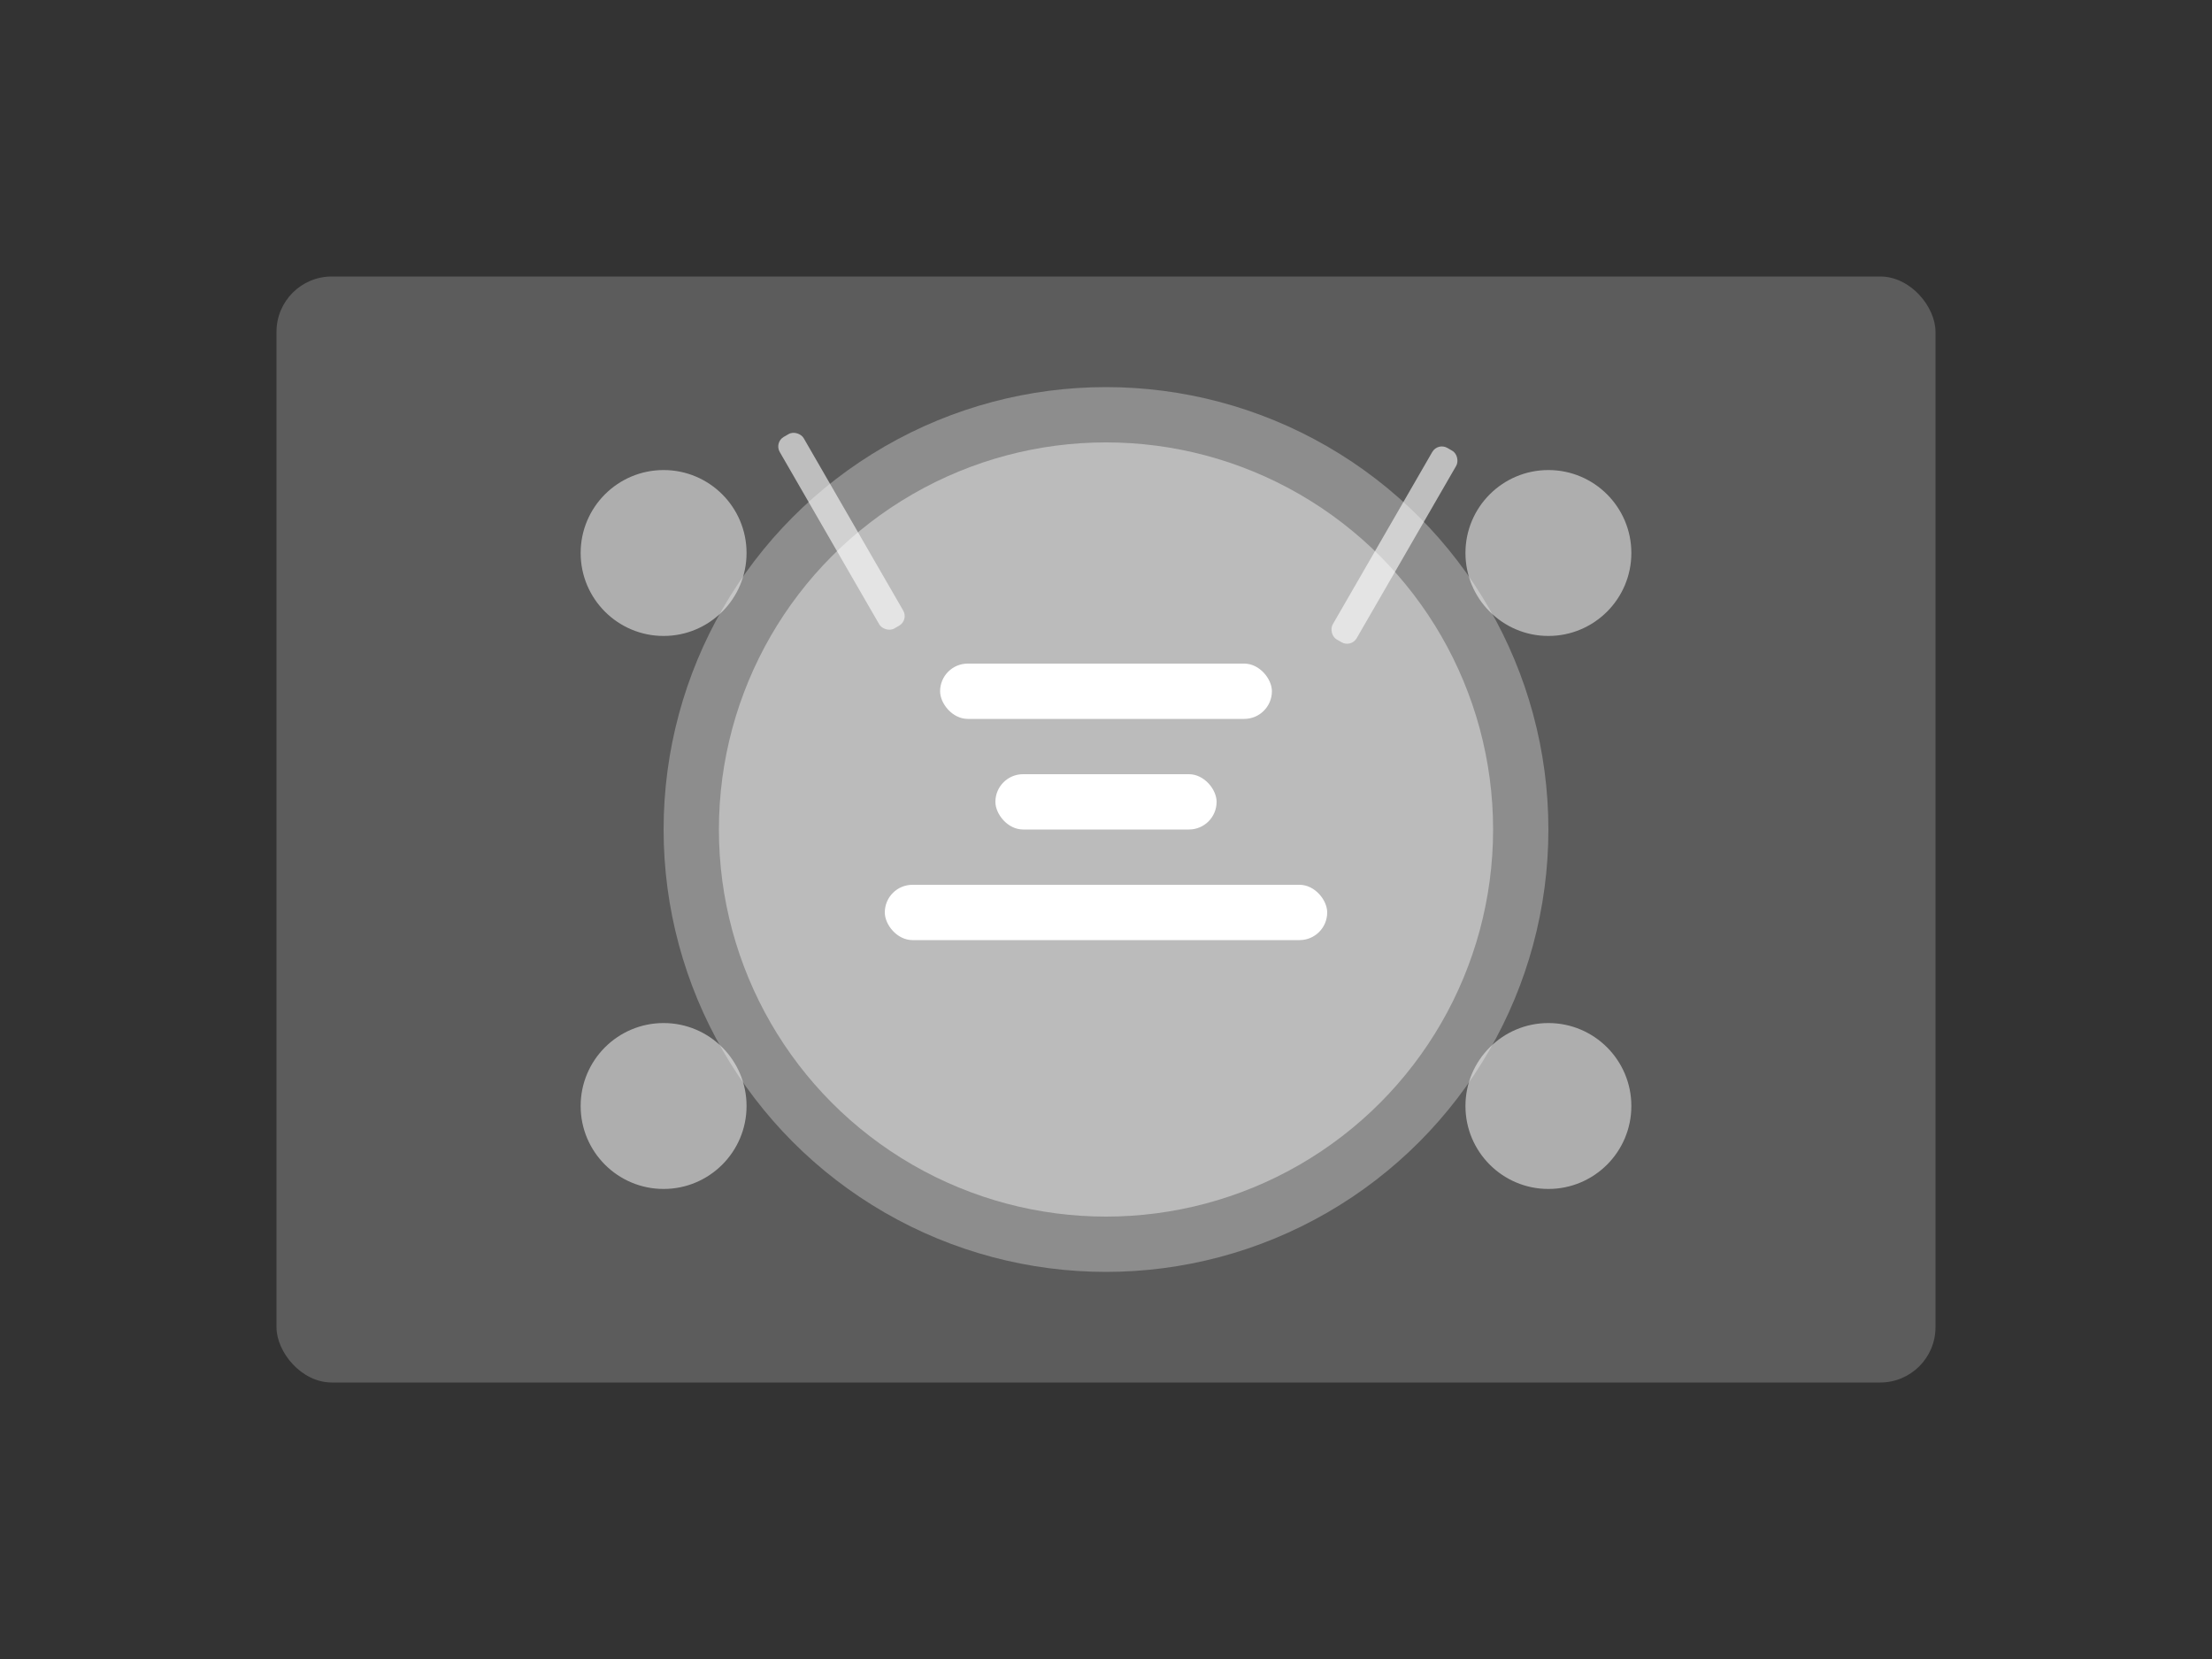 <svg width="400" height="300" viewBox="0 0 400 300" xmlns="http://www.w3.org/2000/svg">
  <rect x="0" y="0" width="400" height="300" fill="#333333" stroke="none"/>
  <!-- Background elements -->
  <rect x="50" y="50" width="300" height="200" rx="10" fill="#ffffff" opacity="0.2"/>
  
  <!-- Food plate illustration -->
  <circle cx="200" cy="150" r="80" fill="#ffffff" opacity="0.3"/>
  <circle cx="200" cy="150" r="70" fill="#ffffff" opacity="0.4"/>
  
  <!-- Food items -->
  <rect x="170" y="120" width="60" height="10" rx="5" fill="#ffffff"/>
  <rect x="180" y="140" width="40" height="10" rx="5" fill="#ffffff"/>
  <rect x="160" y="160" width="80" height="10" rx="5" fill="#ffffff"/>
  
  <!-- Decorative elements -->
  <circle cx="120" cy="100" r="15" fill="#ffffff" opacity="0.5"/>
  <circle cx="280" cy="100" r="15" fill="#ffffff" opacity="0.5"/>
  <circle cx="120" cy="200" r="15" fill="#ffffff" opacity="0.5"/>
  <circle cx="280" cy="200" r="15" fill="#ffffff" opacity="0.5"/>
  
  <!-- Utensils -->
  <rect x="140" y="80" width="5" height="40" rx="2" fill="#ffffff" opacity="0.6" transform="rotate(-30 140 80)"/>
  <rect x="260" y="80" width="5" height="40" rx="2" fill="#ffffff" opacity="0.6" transform="rotate(30 260 80)"/>
</svg>
